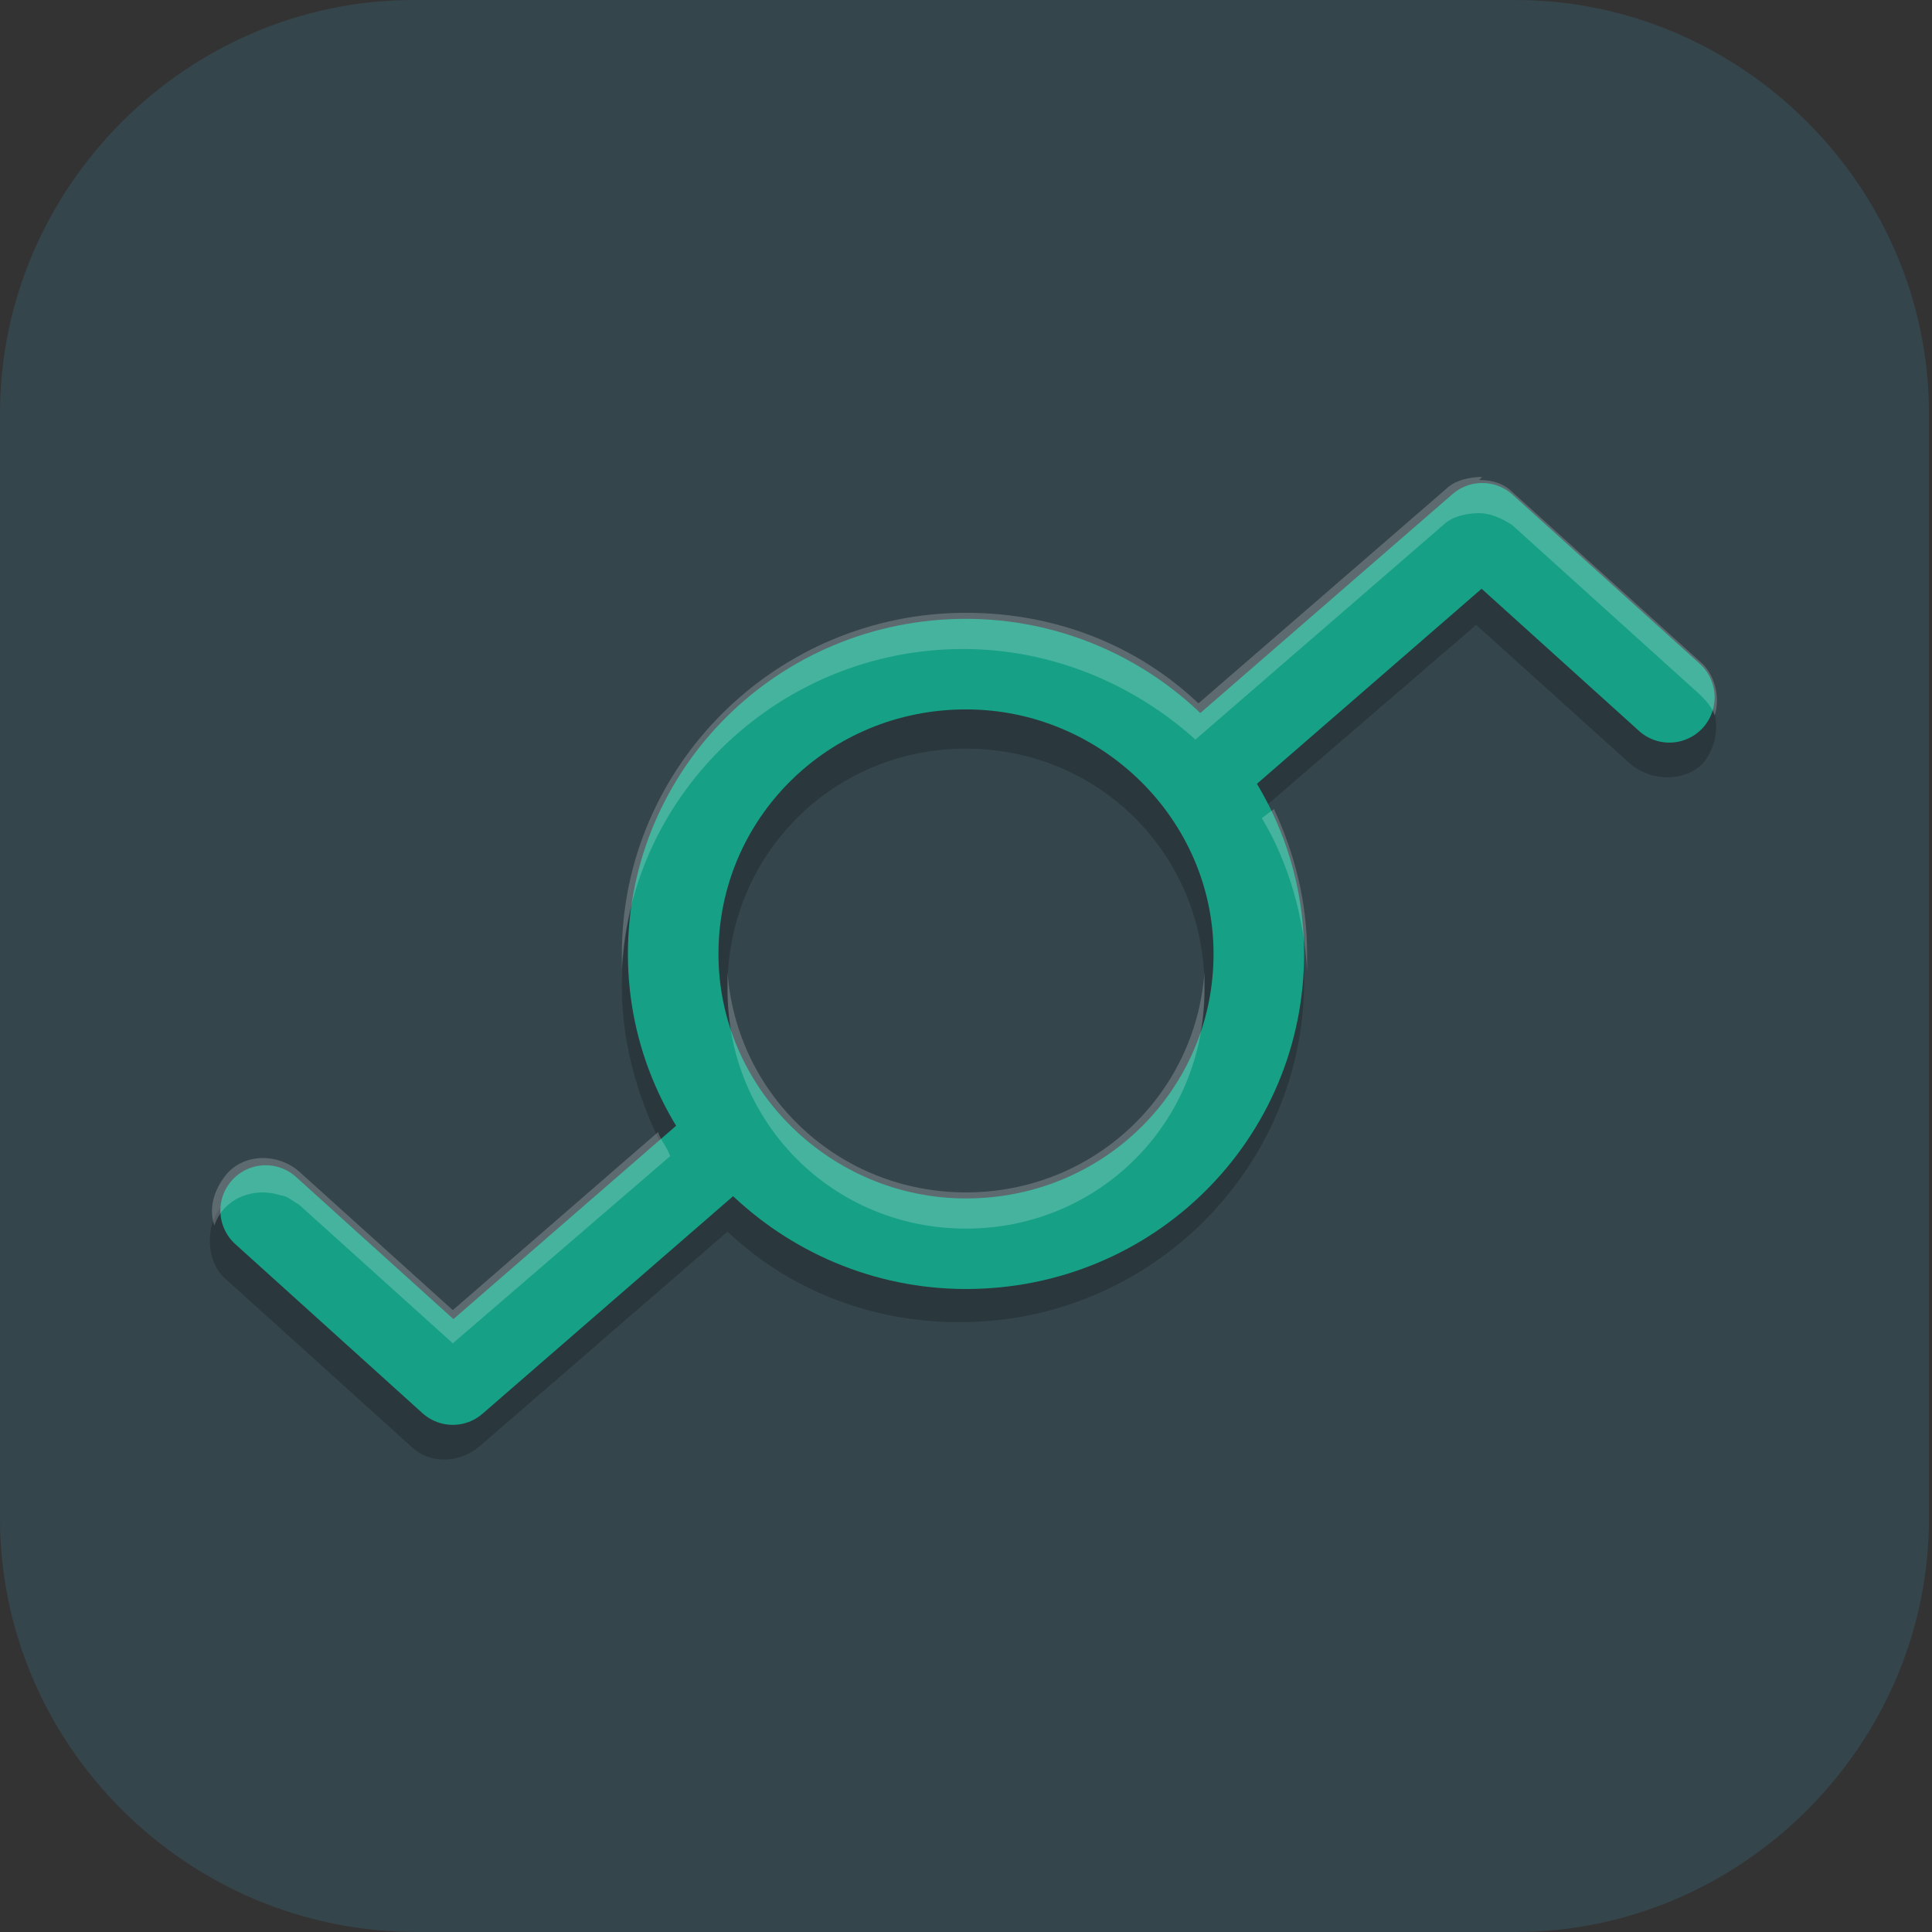 <?xml version="1.0" encoding="UTF-8"?>
<svg id="_图层_1" xmlns="http://www.w3.org/2000/svg" version="1.1" viewBox="0 0 64 64" width="64" height="64">
  <rect x="0" y="0" width="64" height="64" fill="#333333" stroke="none"/>
  <!-- Generator: Adobe Illustrator 29.0.1, SVG Export Plug-In . SVG Version: 2.1.0 Build 192)  -->
  <defs>
    <style>
      .st0 {
        fill: #f4c165;
      }

      .st1, .st2, .st3, .st4 {
        display: none;
      }

      .st1, .st2, .st5, .st6, .st7 {
        isolation: isolate;
      }

      .st1, .st5, .st6 {
        opacity: .2;
      }

      .st2, .st8, .st6, .st7 {
        fill: #fff;
      }

      .st2, .st7 {
        opacity: .1;
      }

      .st9 {
        fill: #3775f2;
      }

      .st10, .st3 {
        fill: #35454c;
      }

      .st11 {
        stroke-width: 3px;
      }

      .st11, .st12 {
        fill: none;
        stroke: #16a085;
        stroke-linecap: round;
        stroke-linejoin: round;
      }

      .st13 {
        fill: #ae56b8;
      }

      .st14 {
        fill: #f2ae37;
      }

      .st12 {
        stroke-width: 3px;
      }

      .st15 {
        fill: #6192f5;
      }
    </style>
  </defs>
  <path class="st10" d="M50.3,64H13.8c-7.6,0-13.8-6.2-13.8-13.7V13.7C0,6.2,6.2,0,13.7,0h36.5c7.5,0,13.7,6.2,13.7,13.7v36.6c0,7.5-6.2,13.7-13.7,13.7h0Z"/>
  <g class="st4">
    <path class="st5" d="M30.7,6.9c-2.9,0-5.2,2.3-5.2,5.1v2.4c-2.3.8-4.4,2-6.2,3.5l-2.1-1.2c-2.5-1.4-5.7-.6-7.1,1.9l-1.3,2.2c-1.4,2.4-.6,5.6,1.9,7l2.1,1.2c-.2,1.2-.3,2.3-.3,3.5,0,1.2.1,2.3.3,3.5l-2.1,1.2c-2.5,1.4-3.4,4.5-1.9,7l1.3,2.2c1.4,2.4,4.6,3.3,7.1,1.9l2.1-1.2c1.8,1.5,3.9,2.7,6.2,3.5v2.4c0,2.8,2.3,5.1,5.2,5.1h2.6c2.9,0,5.2-2.3,5.2-5.1v-2.4c2.3-.8,4.3-2,6.2-3.5l2.1,1.2c2.5,1.4,5.7.6,7.1-1.9l1.3-2.2c1.4-2.4.6-5.6-1.9-7l-2.1-1.2c.2-1.2.3-2.3.3-3.5,0-1.2-.1-2.3-.3-3.5l2.1-1.2c2.5-1.4,3.4-4.5,1.9-7l-1.3-2.2c-1.4-2.4-4.6-3.3-7.1-1.9l-2.1,1.2c-1.8-1.5-3.9-2.7-6.2-3.5v-2.4c0-2.8-2.3-5.1-5.2-5.1h-2.6Z"/>
    <path class="st13" d="M30.7,6c-2.9,0-5.2,2.3-5.2,5.1v2.4c-2.3.8-4.4,2-6.2,3.5l-2.1-1.2c-2.5-1.4-5.7-.6-7.1,1.9l-1.3,2.2c-1.4,2.4-.6,5.6,1.9,7l2.1,1.2c-.2,1.2-.3,2.3-.3,3.5,0,1.2.1,2.3.3,3.5l-2.1,1.2c-2.5,1.4-3.4,4.5-1.9,7l1.3,2.2c1.4,2.4,4.6,3.3,7.1,1.9l2.1-1.2c1.8,1.5,3.9,2.7,6.2,3.5v2.4c0,2.8,2.3,5.1,5.2,5.1h2.6c2.9,0,5.2-2.3,5.2-5.1v-2.4c2.3-.8,4.3-2,6.2-3.5l2.1,1.2c2.5,1.4,5.7.6,7.1-1.9l1.3-2.2c1.4-2.4.6-5.6-1.9-7l-2.1-1.2c.2-1.2.3-2.3.3-3.5,0-1.2-.1-2.3-.3-3.5l2.1-1.2c2.5-1.4,3.4-4.5,1.9-7l-1.3-2.2c-1.4-2.4-4.6-3.3-7.1-1.9l-2.1,1.2c-1.8-1.5-3.9-2.7-6.2-3.5v-2.4c0-2.8-2.3-5.1-5.2-5.1h-2.6Z"/>
    <path class="st7" d="M30.7,6c-2.9,0-5.2,2.3-5.2,5.1v.9c0-2.8,2.3-5.1,5.2-5.1h2.6c2.9,0,5.2,2.3,5.2,5.1v-.9c0-2.8-2.3-5.1-5.2-5.1h-2.6ZM25.5,13.5c-2.3.8-4.4,2-6.2,3.5l-2.1-1.2c-2.5-1.4-5.7-.6-7.1,1.9l-1.3,2.2c-.6,1-.8,2-.7,3,0-.7.3-1.4.7-2.1l1.3-2.2c1.4-2.4,4.6-3.3,7.1-1.9l2.1,1.2c1.8-1.5,3.9-2.7,6.2-3.5v-.9ZM38.5,13.5v.9c2.3.8,4.4,2,6.2,3.5l2.1-1.2c2.5-1.4,5.7-.6,7.1,1.9l1.3,2.2c.4.7.6,1.4.7,2.1,0-1-.1-2.1-.7-3l-1.3-2.2c-1.4-2.4-4.6-3.3-7.1-1.9l-2.1,1.2c-1.8-1.5-3.9-2.7-6.2-3.5ZM51.4,28.8h-.1c.2,1.1.3,2.1.3,3.1,0-.2,0-.3,0-.5,0-.9,0-1.8-.2-2.6ZM12.6,28.8c-.1.9-.2,1.8-.2,2.6,0,.1,0,.3,0,.4,0-1,.1-2,.3-3h-.1ZM51.4,35c0,.3,0,.6-.1.8l2.1,1.2c1.5.9,2.4,2.4,2.6,4,.2-1.9-.8-3.8-2.6-4.9l-2-1.1ZM12.6,35.1l-2,1.1c-1.8,1-2.8,2.9-2.6,4.9.1-1.6,1.1-3.1,2.6-4l2.1-1.2c0-.3,0-.6-.1-.8Z"/>
    <path class="st5" d="M32,21.5c6.2,0,11.2,4.9,11.2,10.9s-5,10.9-11.2,10.9-11.2-4.9-11.2-10.9,5-10.9,11.2-10.9Z"/>
    <path class="st8" d="M32,20.6c6.2,0,11.2,4.9,11.2,10.9s-5,10.9-11.2,10.9-11.2-4.9-11.2-10.9,5-10.9,11.2-10.9Z"/>
  </g>
  <g class="st4">
    <path class="st5" d="M13.8,23.7v1.6c0,.9.7,1.6,1.7,1.6h9.9c.9,0,1.7-.7,1.7-1.6v-1.6c0,.9-.7,1.6-1.7,1.6h-9.9c-.9,0-1.7-.7-1.7-1.6ZM32,30.1v1.6h23.2v-1.6h-23.2ZM37,46.1v1.6c0,.9.7,1.6,1.7,1.6h9.9c.9,0,1.7-.7,1.7-1.6v-1.6c0,.9-.7,1.6-1.7,1.6h-9.9c-.9,0-1.7-.7-1.7-1.6ZM8.8,50.1v1.6c0,1.3,1.1,2.4,2.5,2.4h20.7v-1.6H11.3c-1.4,0-2.5-1.1-2.5-2.4Z"/>
    <path class="st0" d="M32,8.5h20.7c1.4,0,2.5,1.1,2.5,2.4v20h-23.2V8.5Z"/>
    <path class="st14" d="M32,53.3H11.3c-1.4,0-2.5-1.1-2.5-2.4v-20h23.2v22.4Z"/>
    <path class="st15" d="M38.6,35.7h9.9c.9,0,1.7.7,1.7,1.6v9.6c0,.9-.7,1.6-1.7,1.6h-9.9c-.9,0-1.7-.7-1.7-1.6v-9.6c0-.9.7-1.6,1.7-1.6Z"/>
    <path class="st9" d="M15.4,13.3h9.9c.9,0,1.7.7,1.7,1.6v9.6c0,.9-.7,1.6-1.7,1.6h-9.9c-.9,0-1.7-.7-1.7-1.6v-9.6c0-.9.7-1.6,1.7-1.6Z"/>
    <path class="st6" d="M32,8.5v.8h20.7c1.4,0,2.5,1.1,2.5,2.4v-.8c0-1.3-1.1-2.4-2.5-2.4h-20.7ZM15.4,13.3c-.9,0-1.7.7-1.7,1.6v.8c0-.9.7-1.6,1.7-1.6h9.9c.9,0,1.7.7,1.7,1.6v-.8c0-.9-.7-1.6-1.7-1.6h-9.9ZM8.8,30.9v.8h23.2v-.8H8.8ZM38.6,35.7c-.9,0-1.7.7-1.7,1.6v.8c0-.9.7-1.6,1.7-1.6h9.9c.9,0,1.7.7,1.7,1.6v-.8c0-.9-.7-1.6-1.7-1.6h-9.9Z"/>
  </g>
  <g>
    <ellipse class="st1" cx="32" cy="32.7" rx="31.8" ry="31.6"/>
    <ellipse class="st3" cx="32" cy="31.6" rx="31.8" ry="31.6"/>
    <path class="st5" d="M49.1,16.9c-.4,0-.9.1-1.2.4l-8.2,7.1c-2-1.9-4.7-3-7.7-3-6.3,0-11.4,5.1-11.4,11.3,0,2,.6,3.9,1.5,5.6l-7.2,6.2-5.1-4.6c-.7-.6-1.8-.6-2.4,0s-.6,1.8,0,2.4c0,0,0,0,0,0l6.2,5.6c.6.6,1.6.6,2.3,0l8.2-7.1c2,1.9,4.7,3,7.7,3,6.3,0,11.4-5.1,11.4-11.3,0-2-.6-3.9-1.5-5.6l7.2-6.2,5.1,4.6c.7.6,1.8.6,2.4,0,.6-.7.6-1.8,0-2.4,0,0,0,0,0,0l-6.2-5.6c-.3-.3-.7-.4-1.1-.4ZM32,24.8c4.4,0,7.9,3.5,7.9,7.9,0,4.4-3.5,7.9-7.9,7.9-4.4,0-7.9-3.5-7.9-7.9,0-4.4,3.5-7.9,7.9-7.9Z"/>
    <path class="st11" d="M24.1,37.8l-9.1,7.9-6.2-5.6"/>
    <path class="st12" d="M41.7,31.6c0,5.3-4.3,9.6-9.7,9.6-5.3,0-9.7-4.3-9.7-9.6,0-5.3,4.3-9.6,9.7-9.6,5.3,0,9.7,4.3,9.7,9.6Z"/>
    <path class="st11" d="M40,25.4l9.1-7.9,6.2,5.6"/>
    <path class="st6" d="M49.1,15.8c-.4,0-.9.1-1.2.4l-8.2,7.1c-2-1.9-4.7-3-7.7-3-6.3,0-11.4,5.1-11.4,11.3,0,.2,0,.3,0,.5.3-5.9,5.3-10.6,11.3-10.6,3,0,5.7,1.2,7.7,3l8.2-7.1c.3-.3.8-.4,1.2-.4.4,0,.8.2,1.1.4l6.2,5.6c.2.2.4.4.5.7.2-.6,0-1.4-.5-1.8l-6.2-5.6c-.3-.3-.7-.4-1.1-.4ZM42.2,26.8l-.4.3c.9,1.5,1.4,3.3,1.5,5.1,0-.2,0-.4,0-.6,0-1.7-.4-3.3-1.1-4.8ZM24.1,32.2c0,.2,0,.4,0,.6,0,4.4,3.5,7.9,7.9,7.9,4.4,0,7.9-3.5,7.9-7.9,0-.2,0-.4,0-.6-.3,4.1-3.7,7.3-7.9,7.3-4.2,0-7.6-3.2-7.9-7.3ZM21.8,37.5l-6.8,5.9-5.1-4.6c-.7-.6-1.8-.6-2.4.1-.4.5-.6,1.1-.4,1.7.3-.9,1.3-1.3,2.2-1,.2,0,.4.2.6.3l5.1,4.6,7.2-6.2c-.1-.3-.3-.5-.4-.8Z"/>
    <path class="st2" d="M32,0C14.5,0,.2,14.1.2,31.6c0,.2,0,.4,0,.7C.5,15,14.6,1.1,32,1.1c17.3,0,31.4,13.8,31.8,30.9,0-.2,0-.3,0-.5C63.8,14.1,49.6,0,32,0Z"/>
  </g>
</svg>